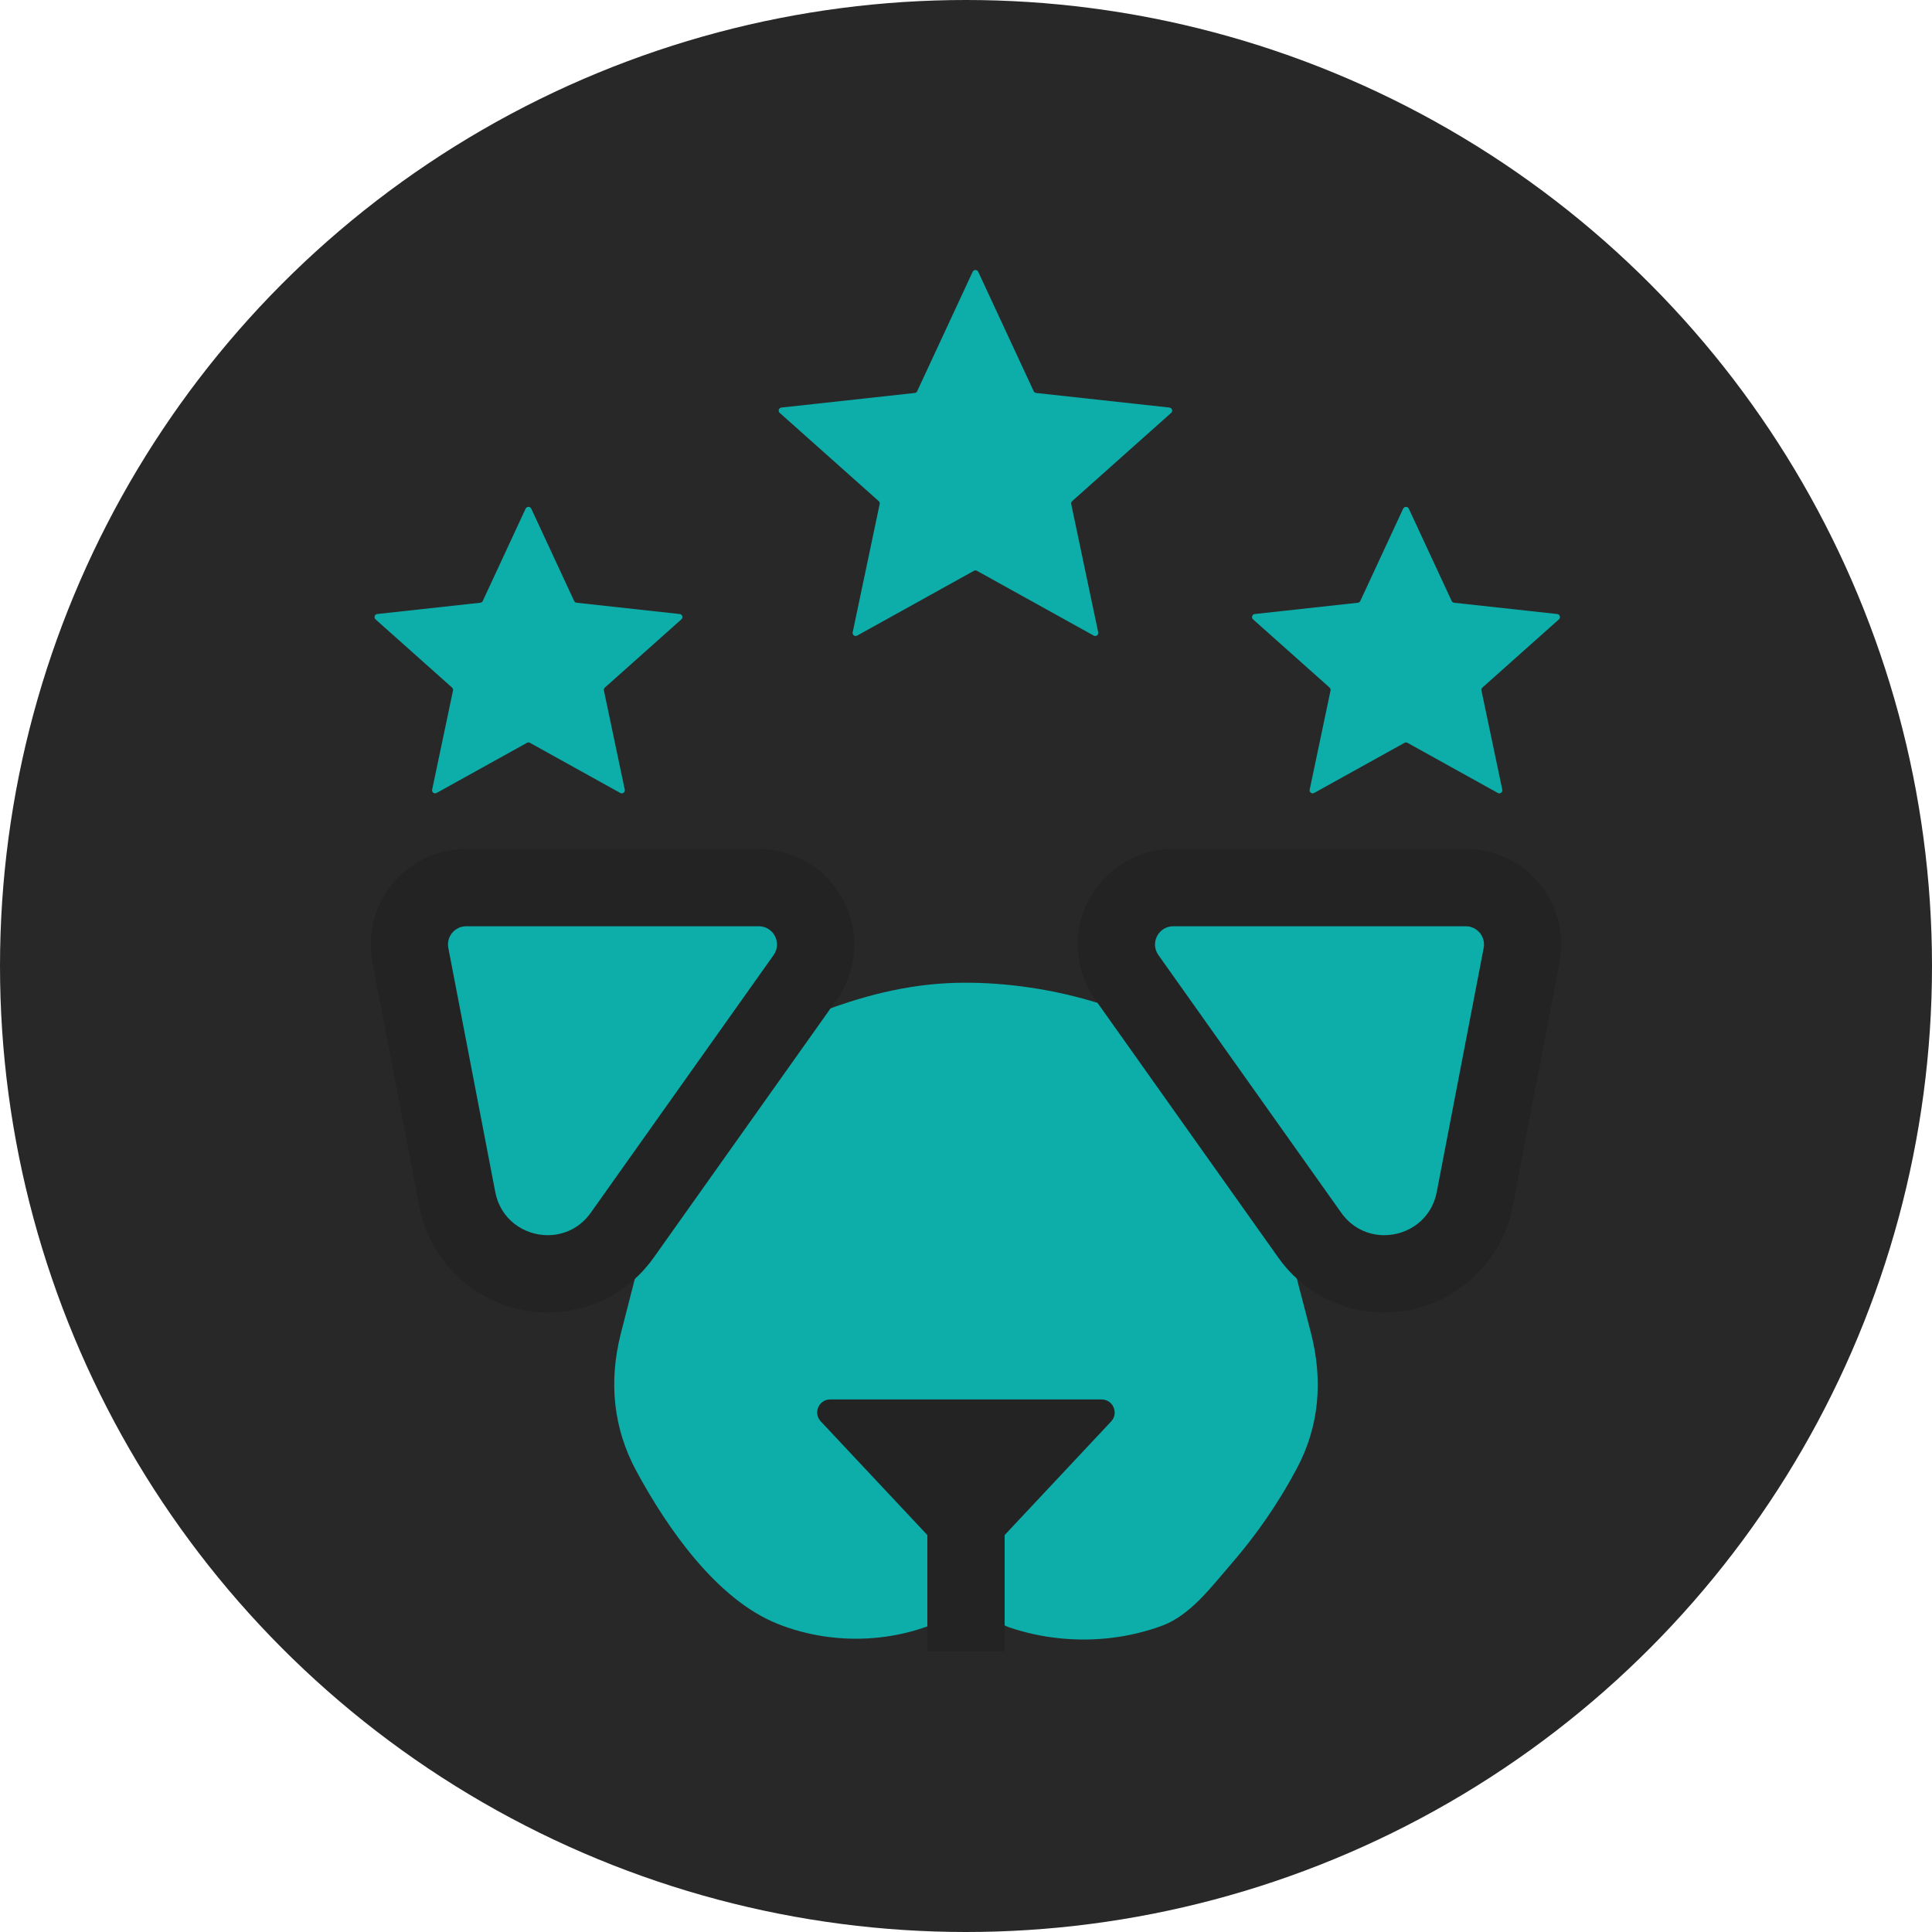 <?xml version="1.0" encoding="utf-8"?>
<!-- Generator: Adobe Illustrator 26.3.1, SVG Export Plug-In . SVG Version: 6.00 Build 0)  -->
<svg version="1.1" xmlns="http://www.w3.org/2000/svg" xmlns:xlink="http://www.w3.org/1999/xlink" x="0px" y="0px"
	 viewBox="0 0 100 100" style="enable-background:new 0 0 100 100;" xml:space="preserve">
<style type="text/css">
	.st0{fill:#101010;}
	.st1{fill:#0DADA9;}
	.st2{fill:#4DACA9;}
	.st3{fill:#795099;}
	.st4{fill:#FFFFFF;}
	.st5{fill:#282828;}
	.st6{fill:#232323;}
	.st7{fill:#0DADA9;stroke:#232323;stroke-width:4;stroke-miterlimit:10;}
	.st8{fill:#C07539;}
	.st9{fill:#909090;}
	.st10{fill:#C09943;}
	.st11{fill:#A7A7A7;}
</style>
<g id="background">
</g>
<g id="Layer_1">
	<g>
		<circle class="st5" cx="50" cy="50" r="50"/>
		<g>
			<g>
				<path class="st1" d="M62.594,55c0.91,0.812,1.657,1.754,2.171,2.835c0.774,1.628,1.134,3.408,1.551,5.149
					c0.483,2.015,1.028,4.012,1.541,6.018c0.624,2.436,0.432,4.814-0.726,6.993c-0.941,1.772-2.087,3.44-3.403,4.954
					c-1.006,1.158-2.103,2.648-3.561,3.191c-1.674,0.623-3.499,0.838-5.274,0.663c-0.918-0.09-1.826-0.285-2.698-0.586
					c-0.247-0.085-2.105-1.079-2.186-1.027c-2.86,1.845-6.626,2.116-9.769,0.856c-3.166-1.27-5.712-4.971-7.292-7.884
					c-1.206-2.224-1.451-4.637-0.816-7.132c0.527-2.069,1.062-4.135,1.596-6.201c0.57-2.206,0.819-4.316,2.051-6.237
					c1.281-1.997,3.778-3.024,5.883-3.888c2.377-0.976,4.799-1.682,7.38-1.815C53.226,50.675,59.102,51.882,62.594,55z"/>
				<path class="st6" d="M42.972,72.435h14.045c0.593,0,0.9,0.708,0.494,1.141l-7.028,7.497c-0.262,0.279-0.705,0.279-0.967,0
					l-7.036-7.505C42.078,73.139,42.383,72.435,42.972,72.435z"/>
				<g>
					<path class="st1" d="M28.351,65.932c-2.319,0-4.245-1.585-4.681-3.854l-2.43-12.635c-0.167-0.866,0.06-1.752,0.621-2.431
						c0.562-0.68,1.389-1.069,2.27-1.069h15.14c1.106,0,2.109,0.61,2.616,1.594c0.507,0.982,0.425,2.153-0.215,3.055l-9.463,13.338
						C31.306,65.203,29.9,65.932,28.351,65.932z"/>
					<path class="st6" d="M39.272,47.943c0.767,0,1.214,0.865,0.77,1.491l-9.464,13.338c-0.563,0.794-1.399,1.161-2.226,1.161
						c-1.231,0-2.444-0.811-2.717-2.233l-2.43-12.634c-0.112-0.582,0.334-1.123,0.927-1.123H39.272 M39.272,43.943h-15.14
						c-1.48,0-2.869,0.654-3.812,1.795c-0.943,1.141-1.323,2.629-1.043,4.082l2.43,12.635c0.61,3.174,3.405,5.477,6.645,5.477
						c2.205,0,4.205-1.037,5.489-2.846l9.464-13.338c1.075-1.515,1.213-3.48,0.36-5.13C42.812,44.968,41.129,43.943,39.272,43.943
						L39.272,43.943z"/>
				</g>
				<g>
					<path class="st1" d="M71.649,65.932c-1.548,0-2.954-0.729-3.857-2.003l-9.464-13.339c-0.64-0.899-0.724-2.07-0.216-3.054
						c0.507-0.983,1.51-1.594,2.616-1.594h15.14c0.882,0,1.71,0.39,2.271,1.07c0.561,0.68,0.787,1.565,0.62,2.431l-2.43,12.634
						C75.893,64.347,73.968,65.932,71.649,65.932L71.649,65.932z"/>
					<path class="st6" d="M75.868,47.943c0.593,0,1.039,0.54,0.927,1.123L74.366,61.7c-0.273,1.422-1.486,2.233-2.717,2.233
						c-0.827,0-1.663-0.367-2.226-1.161l-9.464-13.338c-0.444-0.625,0.003-1.491,0.77-1.491H75.868 M75.868,43.943h-15.14
						c-1.857,0-3.54,1.025-4.393,2.675c-0.852,1.65-0.714,3.616,0.36,5.13l9.464,13.338c1.283,1.809,3.284,2.846,5.489,2.846
						c3.24,0,6.035-2.304,6.645-5.477l2.43-12.634c0.279-1.454-0.101-2.942-1.043-4.083C78.738,44.597,77.348,43.943,75.868,43.943
						L75.868,43.943z"/>
				</g>
				<line class="st7" x1="50" y1="85.472" x2="50" y2="75.845"/>
			</g>
			<g>
				<path class="st1" d="M50.633,14.068l2.871,6.181c0.023,0.05,0.071,0.085,0.126,0.091l6.902,0.755
					c0.136,0.015,0.191,0.184,0.088,0.276l-5.124,4.567c-0.042,0.038-0.061,0.095-0.05,0.151l1.397,6.639
					c0.028,0.133-0.113,0.237-0.232,0.171l-6.045-3.354c-0.048-0.027-0.106-0.027-0.154,0l-6.045,3.354
					c-0.119,0.066-0.26-0.038-0.232-0.171l1.397-6.639c0.012-0.056-0.007-0.113-0.05-0.151l-5.124-4.567
					c-0.102-0.091-0.048-0.261,0.088-0.276l6.902-0.755c0.055-0.006,0.103-0.04,0.126-0.091l2.871-6.181
					C50.403,13.946,50.577,13.946,50.633,14.068z"/>
				<path class="st1" d="M27.497,26.326l2.221,4.781c0.023,0.05,0.071,0.085,0.126,0.091l5.337,0.584
					c0.136,0.015,0.191,0.184,0.088,0.276l-3.961,3.531c-0.042,0.038-0.061,0.095-0.05,0.151l1.08,5.133
					c0.028,0.133-0.113,0.237-0.232,0.171l-4.676-2.595c-0.048-0.027-0.106-0.027-0.154,0L22.6,41.043
					c-0.119,0.066-0.26-0.038-0.232-0.171l1.08-5.133c0.012-0.056-0.007-0.113-0.05-0.151l-3.961-3.531
					c-0.102-0.091-0.048-0.261,0.088-0.276l5.337-0.584c0.055-0.006,0.103-0.04,0.126-0.091l2.22-4.781
					C27.266,26.204,27.44,26.204,27.497,26.326z"/>
				<path class="st1" d="M72.918,26.326l2.221,4.781c0.023,0.05,0.071,0.085,0.126,0.091l5.337,0.584
					c0.136,0.015,0.191,0.184,0.088,0.276l-3.961,3.531c-0.042,0.038-0.061,0.095-0.05,0.151l1.08,5.133
					c0.028,0.133-0.113,0.237-0.232,0.171l-4.676-2.595c-0.048-0.027-0.106-0.027-0.154,0l-4.676,2.595
					c-0.119,0.066-0.26-0.038-0.232-0.171l1.08-5.133c0.012-0.056-0.007-0.113-0.05-0.151l-3.961-3.531
					c-0.102-0.091-0.048-0.261,0.088-0.276l5.337-0.584c0.055-0.006,0.103-0.04,0.126-0.091l2.22-4.781
					C72.687,26.204,72.861,26.204,72.918,26.326z"/>
			</g>
		</g>
	</g>
</g>
</svg>

